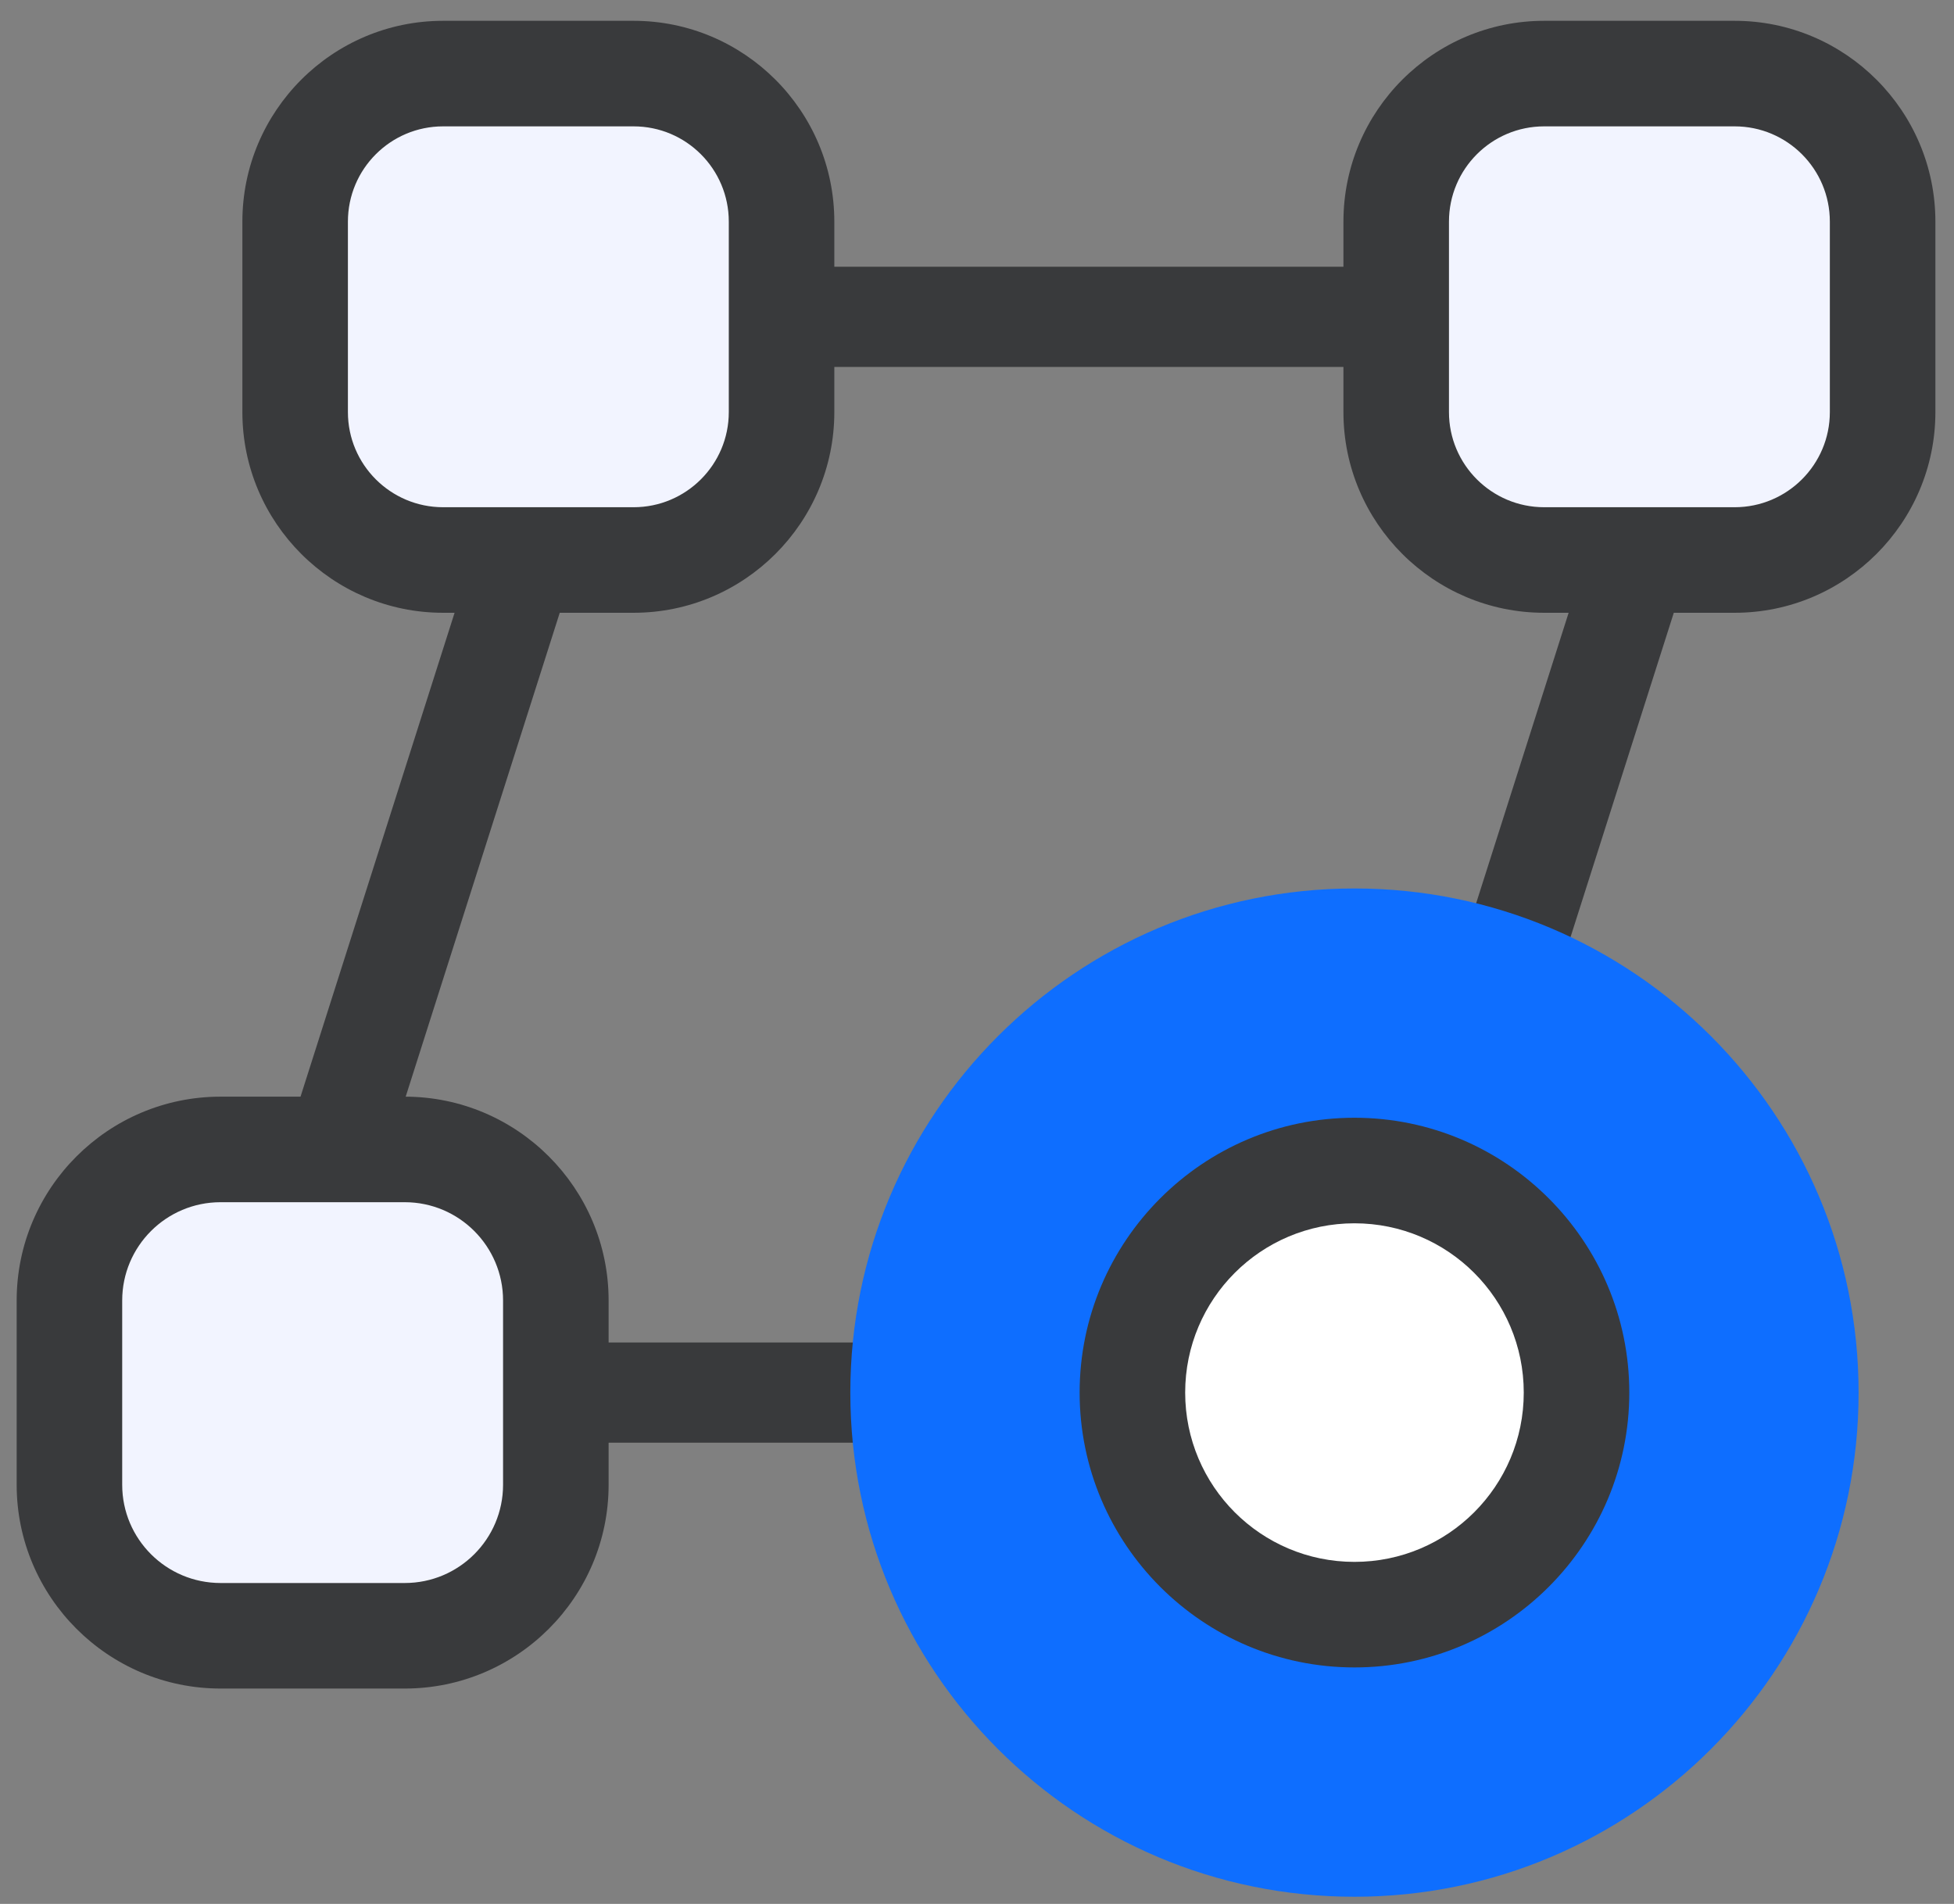 <svg width="117" height="114" viewBox="0 0 117 114" fill="none" xmlns="http://www.w3.org/2000/svg">
<rect x="0" y="0" width="117" height="114" fill="#808080" stroke="none"/>
<path d="M43.636 18.971H102.168" stroke="#393A3C" stroke-width="6" stroke-linecap="round" stroke-linejoin="round"/>
<path d="M14.947 85.125L32.174 31.017" stroke="#393A3C" stroke-width="6" stroke-linecap="round" stroke-linejoin="round"/>
<path d="M81.652 85.125L99.743 28.308" stroke="#393A3C" stroke-width="6" stroke-linecap="round" stroke-linejoin="round"/>
<path d="M63.956 83.385H31.743" stroke="#393A3C" stroke-width="6" stroke-linecap="round" stroke-linejoin="round"/>
<path fill-rule="evenodd" clip-rule="evenodd" d="M111.288 83.385C111.288 66.713 97.772 53.198 81.101 53.198C64.43 53.198 50.915 66.713 50.915 83.385C50.915 100.056 64.43 113.571 81.101 113.571C97.772 113.571 111.288 100.056 111.288 83.385Z" fill="#0E6EFF"/>
<path fill-rule="evenodd" clip-rule="evenodd" d="M81.101 96.682C73.77 96.682 67.805 90.716 67.805 83.386C67.805 76.055 73.77 70.089 81.101 70.089C88.432 70.089 94.398 76.055 94.398 83.386C94.398 90.716 88.432 96.682 81.101 96.682Z" fill="white"/>
<path fill-rule="evenodd" clip-rule="evenodd" d="M81.101 66.927C72.031 66.927 64.645 74.309 64.645 83.383C64.645 92.463 72.031 99.84 81.101 99.84C90.176 99.84 97.558 92.463 97.558 83.383C97.558 74.309 90.176 66.927 81.101 66.927ZM81.101 73.247C86.701 73.247 91.238 77.784 91.238 83.383C91.238 88.983 86.701 93.52 81.101 93.52C75.502 93.52 70.965 88.983 70.965 83.383C70.965 77.784 75.502 73.247 81.101 73.247Z" fill="#393A3C"/>
<path fill-rule="evenodd" clip-rule="evenodd" d="M26.532 33.532C21.649 33.532 17.672 29.559 17.672 24.667V13.267C17.672 8.379 21.649 4.406 26.532 4.406H37.937C42.82 4.406 46.797 8.379 46.797 13.267V24.667C46.797 29.559 42.82 33.532 37.937 33.532H26.532Z" fill="#F2F4FF"/>
<path fill-rule="evenodd" clip-rule="evenodd" d="M37.937 1.246H26.533C19.905 1.246 14.513 6.639 14.513 13.271V24.675C14.513 31.298 19.905 36.691 26.533 36.691H37.937C44.565 36.691 49.957 31.298 49.957 24.675V13.271C49.957 6.639 44.565 1.246 37.937 1.246ZM37.937 7.566C41.085 7.566 43.638 10.119 43.638 13.271V24.675C43.638 27.818 41.085 30.371 37.937 30.371H26.533C23.385 30.371 20.832 27.818 20.832 24.675V13.271C20.832 10.119 23.385 7.566 26.533 7.566H37.937Z" fill="#393A3C"/>
<path fill-rule="evenodd" clip-rule="evenodd" d="M13.206 97.945C8.214 97.945 4.161 93.888 4.161 88.904V77.866C4.161 72.882 8.214 68.825 13.206 68.825H24.236C29.228 68.825 33.286 72.882 33.286 77.866V88.904C33.286 93.888 29.228 97.945 24.236 97.945H13.206Z" fill="#F2F4FF"/>
<path fill-rule="evenodd" clip-rule="evenodd" d="M24.237 65.664H13.207C6.475 65.664 0.998 71.141 0.998 77.869V88.903C0.998 95.627 6.475 101.104 13.207 101.104H24.237C30.969 101.104 36.442 95.627 36.442 88.903V77.869C36.442 71.141 30.969 65.664 24.237 65.664ZM24.237 71.984C27.485 71.984 30.122 74.621 30.122 77.869V88.903C30.122 92.152 27.485 94.785 24.237 94.785H13.207C9.955 94.785 7.317 92.152 7.317 88.903V77.869C7.317 74.621 9.955 71.984 13.207 71.984H24.237Z" fill="#393A3C"/>
<path fill-rule="evenodd" clip-rule="evenodd" d="M92.46 33.532C87.577 33.532 83.6 29.559 83.6 24.667V13.267C83.6 8.379 87.577 4.406 92.46 4.406H103.865C108.748 4.406 112.725 8.379 112.725 13.267V24.667C112.725 29.559 108.748 33.532 103.865 33.532H92.46Z" fill="#F2F4FF"/>
<path fill-rule="evenodd" clip-rule="evenodd" d="M103.866 1.246H92.461C85.834 1.246 80.441 6.639 80.441 13.271V24.675C80.441 31.298 85.834 36.691 92.461 36.691H103.866C110.493 36.691 115.886 31.298 115.886 24.675V13.271C115.886 6.639 110.493 1.246 103.866 1.246ZM103.866 7.566C107.013 7.566 109.566 10.119 109.566 13.271V24.675C109.566 27.818 107.013 30.371 103.866 30.371H92.461C89.314 30.371 86.76 27.818 86.76 24.675V13.271C86.76 10.119 89.314 7.566 92.461 7.566H103.866Z" fill="#393A3C"/>
</svg>
